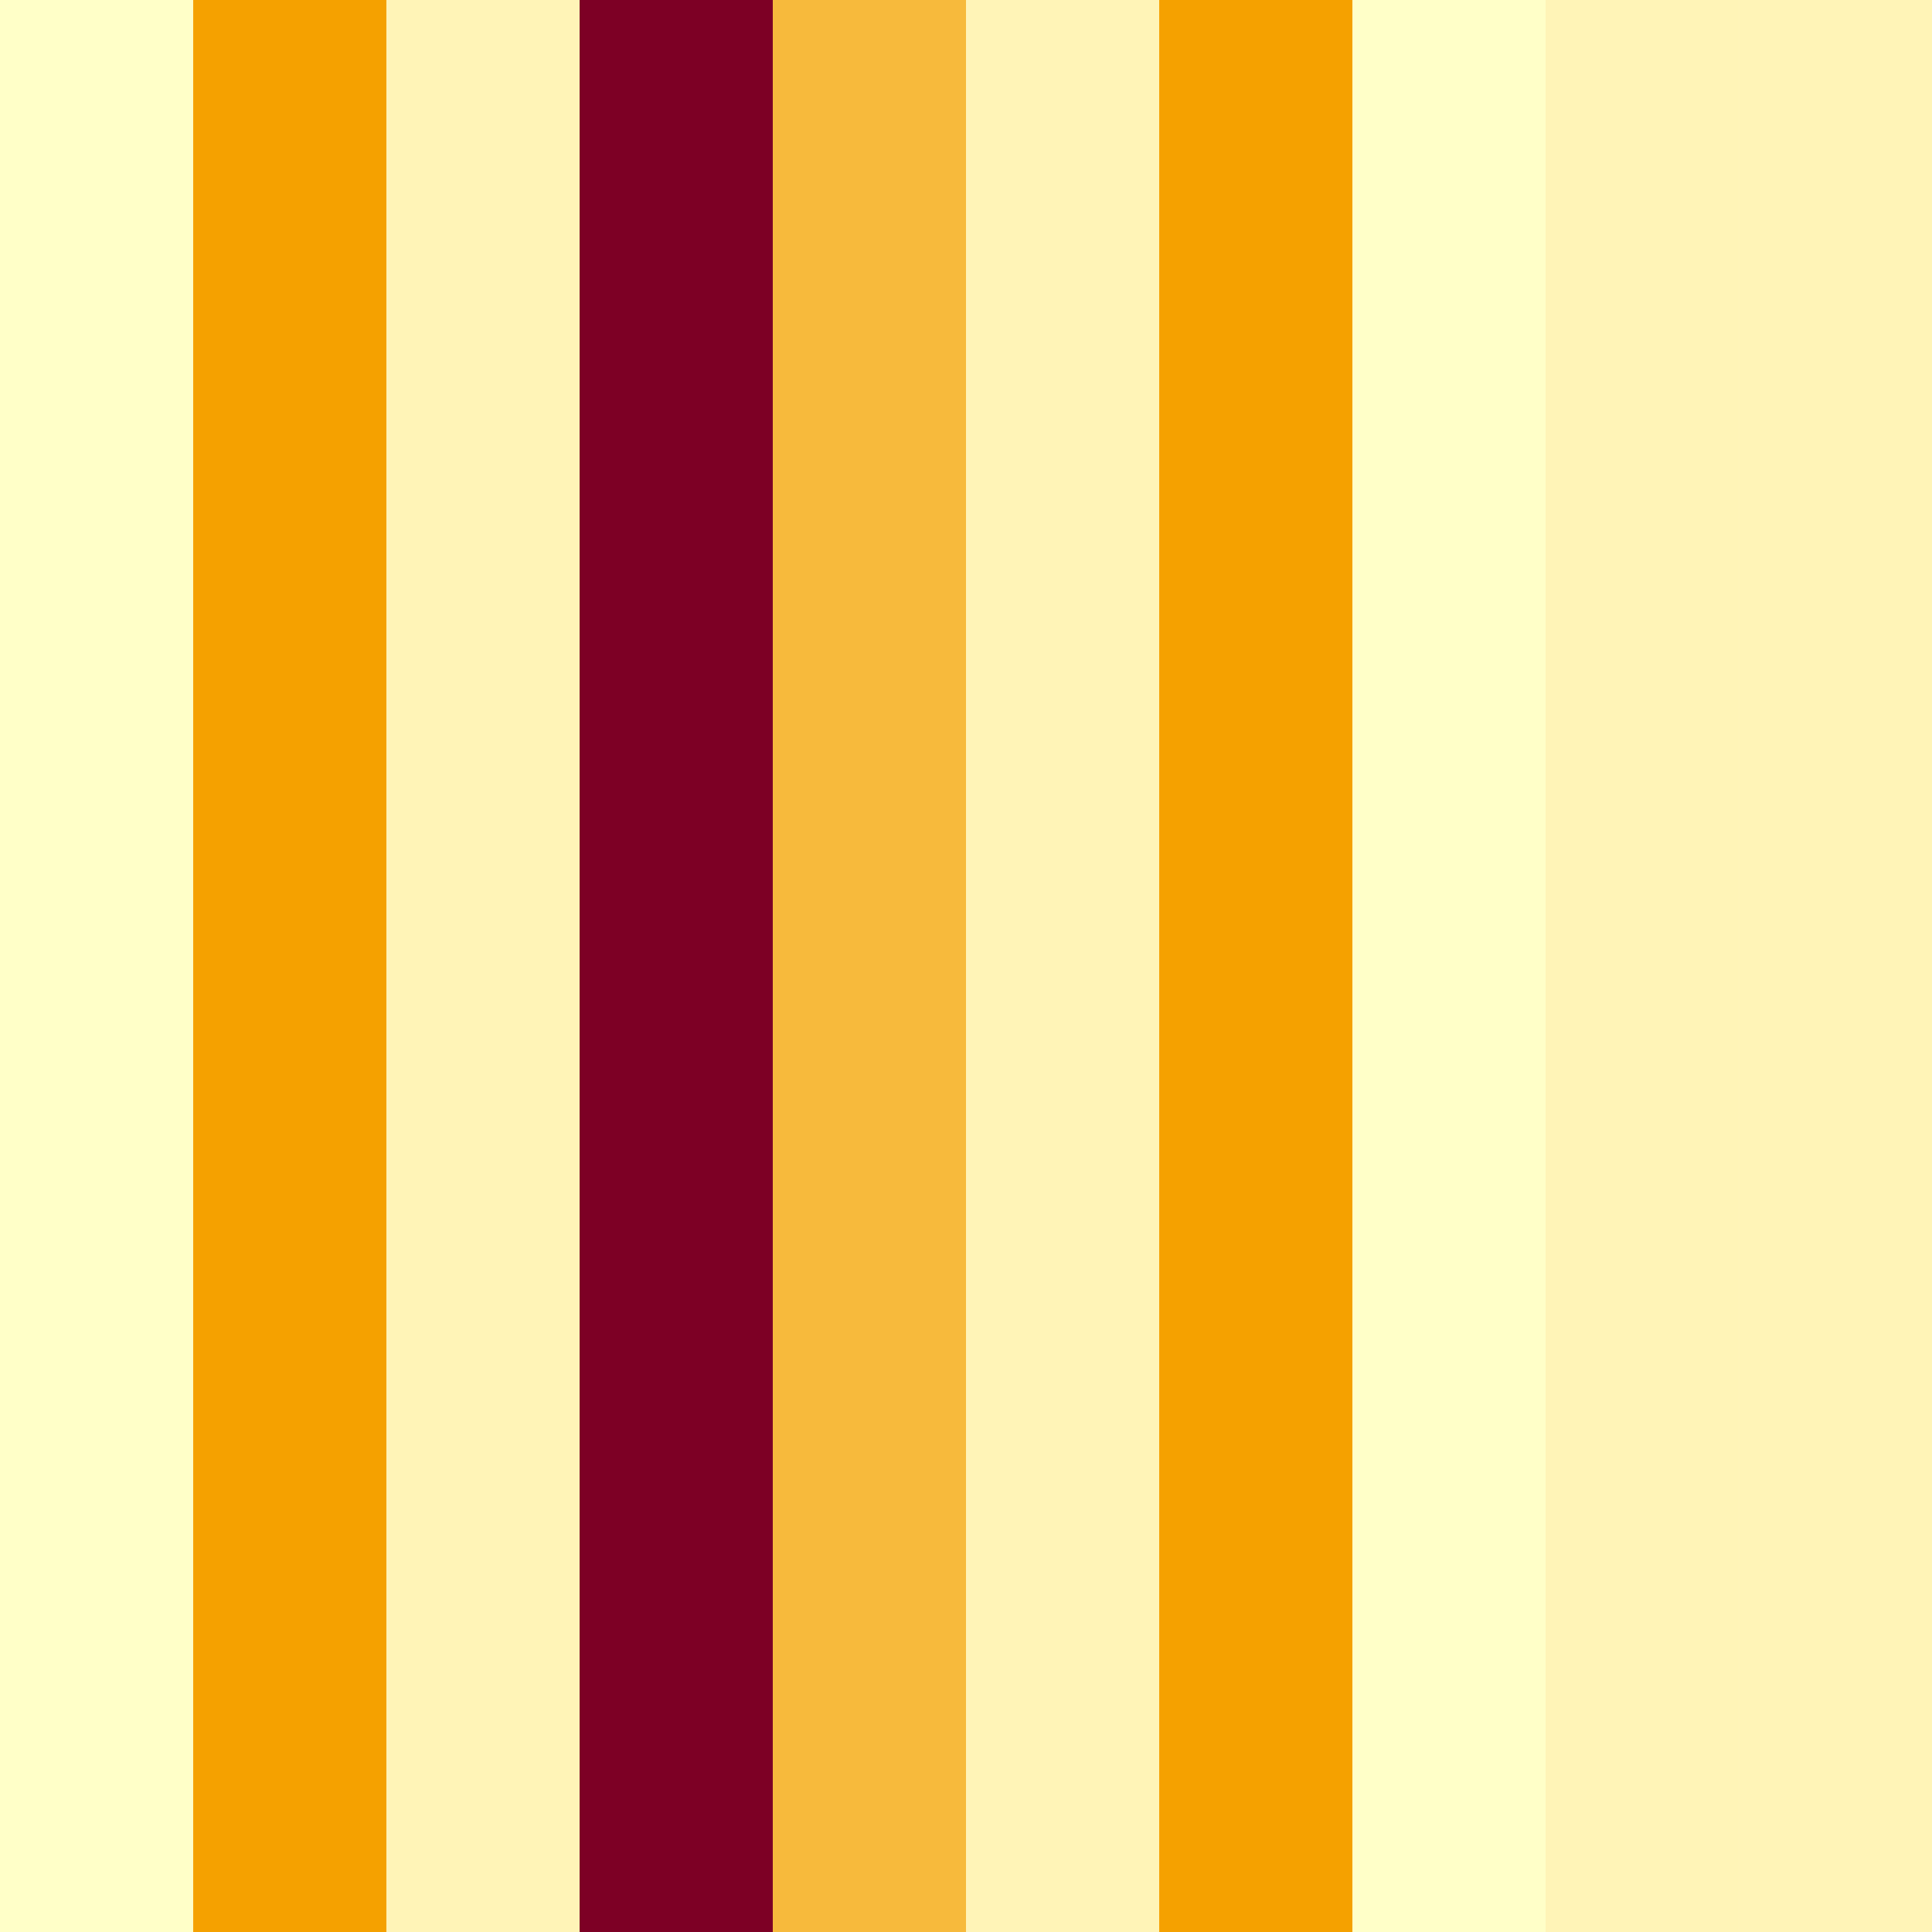 <?xml version="1.0" encoding="UTF-8"?>
<svg xmlns="http://www.w3.org/2000/svg" xmlns:xlink="http://www.w3.org/1999/xlink" width="504pt" height="504pt" viewBox="0 0 504 504" version="1.1">
<g id="surface242">
<rect x="0" y="0" width="504" height="504" style="fill:rgb(100%,100%,100%);fill-opacity:1;stroke:none;"/>
<path style=" stroke:none;fill-rule:nonzero;fill:rgb(100%,100%,78.431%);fill-opacity:1;" d="M 0 504 L 50.398 504 L 50.398 0 L 0 0 Z M 0 504 "/>
<path style=" stroke:none;fill-rule:nonzero;fill:rgb(96.078%,63.137%,0%);fill-opacity:1;" d="M 50.398 504 L 100.797 504 L 100.797 0 L 50.398 0 Z M 50.398 504 "/>
<path style=" stroke:none;fill-rule:nonzero;fill:rgb(100%,95.686%,71.765%);fill-opacity:1;" d="M 100.801 504 L 151.199 504 L 151.199 0 L 100.801 0 Z M 100.801 504 "/>
<path style=" stroke:none;fill-rule:nonzero;fill:rgb(49.02%,0%,14.51%);fill-opacity:1;" d="M 151.199 504 L 201.598 504 L 201.598 0 L 151.199 0 Z M 151.199 504 "/>
<path style=" stroke:none;fill-rule:nonzero;fill:rgb(96.863%,72.941%,23.529%);fill-opacity:1;" d="M 201.602 504 L 252 504 L 252 0 L 201.602 0 Z M 201.602 504 "/>
<path style=" stroke:none;fill-rule:nonzero;fill:rgb(100%,95.686%,71.765%);fill-opacity:1;" d="M 252 504 L 302.398 504 L 302.398 0 L 252 0 Z M 252 504 "/>
<path style=" stroke:none;fill-rule:nonzero;fill:rgb(96.078%,63.137%,0%);fill-opacity:1;" d="M 302.398 504 L 352.797 504 L 352.797 0 L 302.398 0 Z M 302.398 504 "/>
<path style=" stroke:none;fill-rule:nonzero;fill:rgb(100%,100%,78.431%);fill-opacity:1;" d="M 352.801 504 L 403.199 504 L 403.199 0 L 352.801 0 Z M 352.801 504 "/>
<path style=" stroke:none;fill-rule:nonzero;fill:rgb(100%,95.686%,71.765%);fill-opacity:1;" d="M 403.199 504 L 453.598 504 L 453.598 0 L 403.199 0 Z M 403.199 504 "/>
<path style=" stroke:none;fill-rule:nonzero;fill:rgb(100%,95.686%,71.765%);fill-opacity:1;" d="M 453.602 504 L 504 504 L 504 0 L 453.602 0 Z M 453.602 504 "/>
</g>
</svg>

